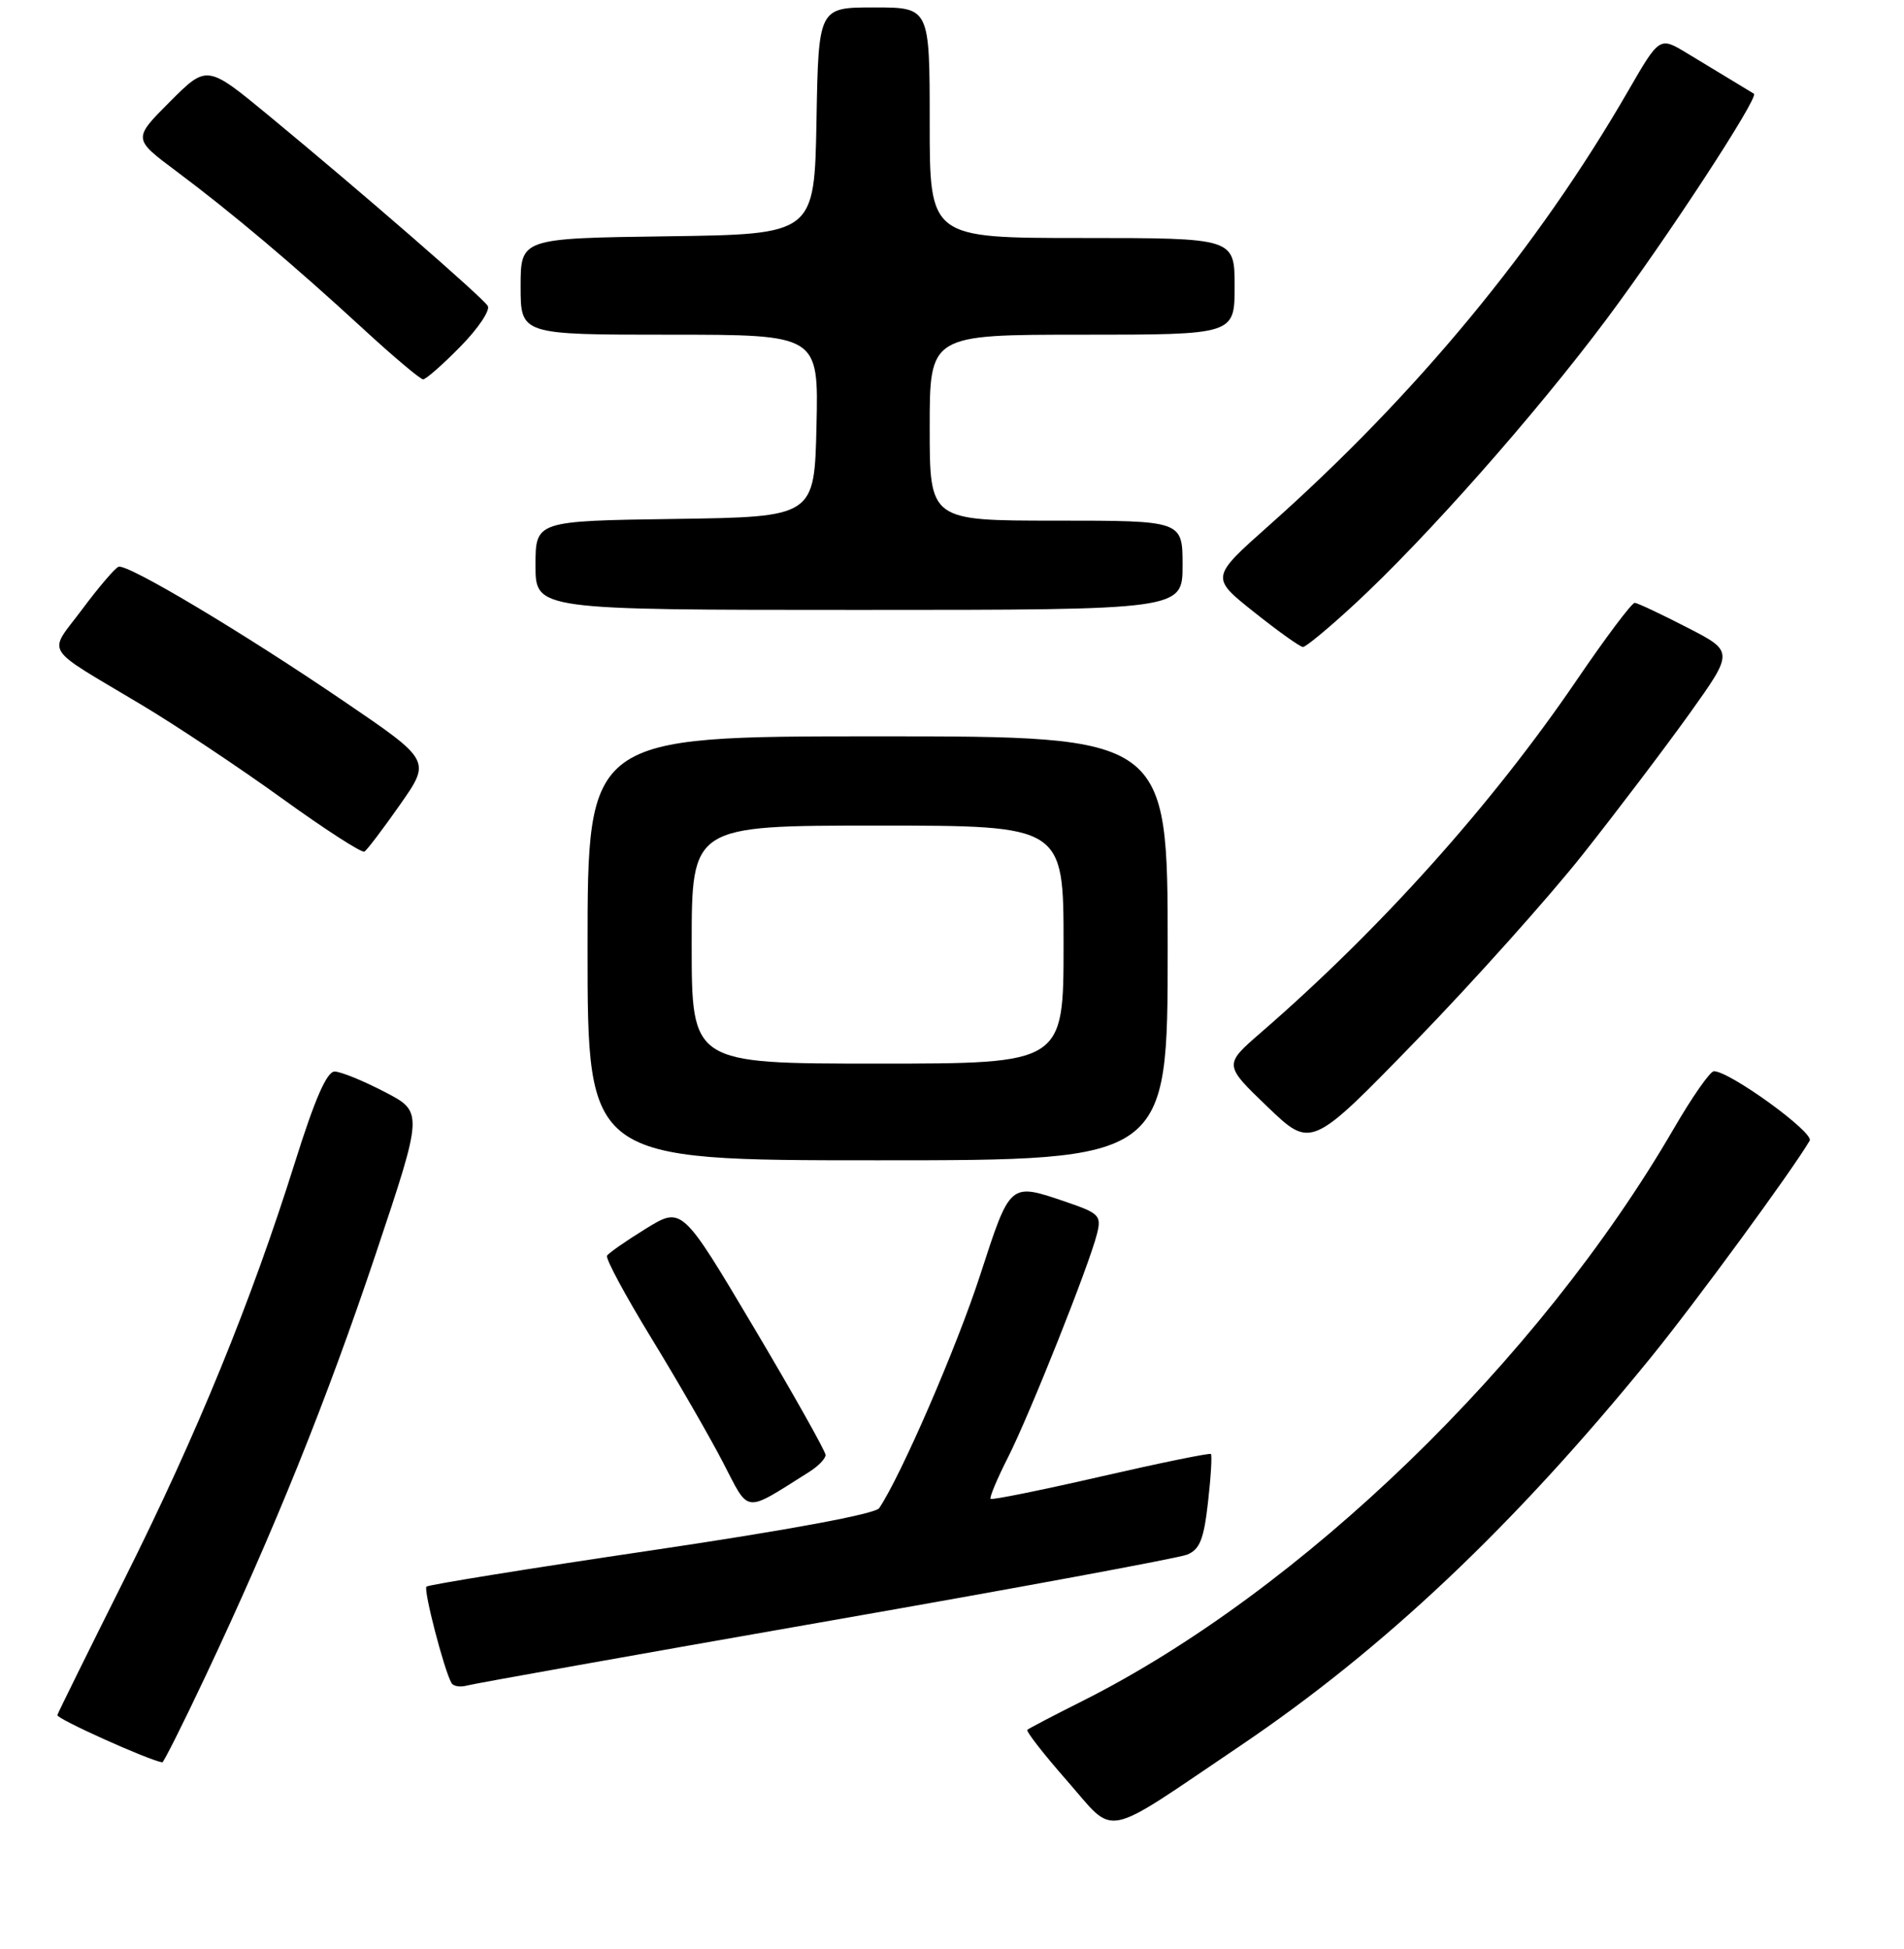 <?xml version="1.0" encoding="UTF-8" standalone="no"?>
<!DOCTYPE svg PUBLIC "-//W3C//DTD SVG 1.1//EN" "http://www.w3.org/Graphics/SVG/1.1/DTD/svg11.dtd" >
<svg xmlns="http://www.w3.org/2000/svg" xmlns:xlink="http://www.w3.org/1999/xlink" version="1.1" viewBox="0 0 256 262">
 <g >
 <path fill="currentColor"
d=" M 166.67 234.78 C 186.01 221.73 203.46 205.24 221.84 182.66 C 227.87 175.26 240.96 157.39 243.32 153.36 C 243.95 152.27 232.47 143.96 230.43 144.03 C 229.92 144.05 227.50 147.51 225.06 151.72 C 206.87 183.05 174.96 213.93 145.50 228.72 C 141.65 230.65 138.33 232.39 138.13 232.57 C 137.92 232.76 140.34 235.86 143.50 239.46 C 150.12 247.00 147.89 247.45 166.67 234.78 Z  M 27.57 225.48 C 36.86 205.80 43.94 188.24 50.55 168.50 C 56.91 149.50 56.91 149.50 51.71 146.80 C 48.84 145.31 45.83 144.08 45.00 144.07 C 43.95 144.05 42.34 147.73 39.66 156.27 C 33.76 175.04 26.52 192.75 16.78 212.22 C 11.90 221.97 7.82 230.24 7.71 230.59 C 7.55 231.07 19.92 236.64 21.82 236.95 C 21.99 236.98 24.58 231.82 27.57 225.48 Z  M 111.00 218.01 C 136.57 213.54 158.45 209.49 159.61 209.02 C 161.31 208.33 161.86 206.97 162.42 201.98 C 162.81 198.58 162.98 195.66 162.81 195.49 C 162.64 195.33 155.98 196.69 148.01 198.52 C 140.04 200.35 133.37 201.70 133.19 201.52 C 133.01 201.35 134.06 198.84 135.52 195.96 C 138.44 190.20 146.47 170.04 147.50 165.87 C 148.11 163.44 147.79 163.12 143.40 161.62 C 135.70 159.00 135.88 158.85 131.78 171.45 C 128.63 181.14 121.16 198.38 118.21 202.77 C 117.68 203.55 106.07 205.71 87.58 208.45 C 71.21 210.87 57.60 213.07 57.34 213.32 C 56.91 213.76 59.72 224.59 60.71 226.29 C 60.96 226.73 61.92 226.87 62.83 226.61 C 63.75 226.36 85.42 222.49 111.00 218.01 Z  M 108.75 197.93 C 109.99 197.16 111.00 196.12 111.00 195.62 C 111.00 195.13 106.66 187.41 101.35 178.47 C 91.69 162.21 91.69 162.21 86.86 165.18 C 84.20 166.82 81.84 168.46 81.62 168.83 C 81.39 169.20 84.08 174.19 87.59 179.93 C 91.10 185.67 95.43 193.19 97.22 196.64 C 100.82 203.58 99.92 203.48 108.75 197.93 Z  M 157.00 127.50 C 157.00 99.00 157.00 99.00 118.00 99.00 C 79.00 99.00 79.00 99.00 79.00 127.50 C 79.00 156.00 79.00 156.00 118.00 156.00 C 157.00 156.00 157.00 156.00 157.00 127.50 Z  M 212.84 114.84 C 217.43 109.04 223.87 100.54 227.16 95.95 C 233.13 87.59 233.13 87.59 226.81 84.35 C 223.34 82.56 220.19 81.08 219.80 81.05 C 219.42 81.02 215.91 85.69 212.01 91.42 C 200.61 108.16 185.67 124.84 169.52 138.84 C 164.54 143.16 164.54 143.16 170.41 148.80 C 176.29 154.44 176.29 154.44 190.39 139.92 C 198.15 131.92 208.25 120.64 212.84 114.84 Z  M 53.79 108.18 C 57.95 102.25 57.95 102.25 46.23 94.28 C 32.50 84.94 17.14 75.78 15.94 76.20 C 15.47 76.37 13.27 78.94 11.06 81.91 C 6.42 88.13 5.52 86.68 19.04 94.77 C 23.74 97.58 32.26 103.26 37.98 107.39 C 43.69 111.51 48.65 114.71 49.00 114.50 C 49.35 114.28 51.51 111.44 53.79 108.18 Z  M 182.11 81.25 C 191.71 72.38 206.45 55.71 216.04 42.87 C 224.14 32.02 236.54 13.06 235.82 12.60 C 235.64 12.49 234.38 11.72 233.00 10.89 C 231.62 10.06 228.84 8.38 226.82 7.15 C 223.13 4.92 223.13 4.92 218.92 12.21 C 206.73 33.32 190.45 53.02 170.63 70.64 C 162.75 77.64 162.75 77.64 168.63 82.31 C 171.86 84.88 174.81 86.99 175.19 86.99 C 175.57 87.00 178.69 84.41 182.11 81.25 Z  M 159.00 76.00 C 159.00 70.00 159.00 70.00 142.00 70.00 C 125.00 70.00 125.00 70.00 125.00 57.50 C 125.00 45.00 125.00 45.00 145.50 45.00 C 166.00 45.00 166.00 45.00 166.00 38.50 C 166.00 32.00 166.00 32.00 145.50 32.00 C 125.00 32.00 125.00 32.00 125.00 16.50 C 125.00 1.00 125.00 1.00 117.53 1.00 C 110.05 1.00 110.05 1.00 109.78 16.25 C 109.50 31.50 109.50 31.50 89.75 31.77 C 70.00 32.04 70.00 32.04 70.00 38.52 C 70.00 45.00 70.00 45.00 90.03 45.00 C 110.06 45.00 110.06 45.00 109.78 57.25 C 109.50 69.50 109.50 69.50 90.75 69.77 C 72.00 70.04 72.00 70.04 72.00 76.02 C 72.00 82.00 72.00 82.00 115.50 82.00 C 159.00 82.00 159.00 82.00 159.00 76.00 Z  M 61.91 46.59 C 64.29 44.17 65.94 41.71 65.58 41.13 C 64.85 39.95 48.72 25.93 36.17 15.57 C 27.83 8.69 27.83 8.69 22.85 13.67 C 17.87 18.66 17.87 18.66 23.68 23.00 C 31.13 28.56 39.58 35.69 48.85 44.23 C 52.89 47.95 56.51 51.00 56.89 51.00 C 57.27 51.00 59.53 49.02 61.91 46.59 Z  M 93.00 127.00 C 93.00 111.00 93.00 111.00 118.00 111.00 C 143.00 111.00 143.00 111.00 143.00 127.00 C 143.00 143.00 143.00 143.00 118.00 143.00 C 93.00 143.00 93.00 143.00 93.00 127.00 Z "/>
</g>
</svg>